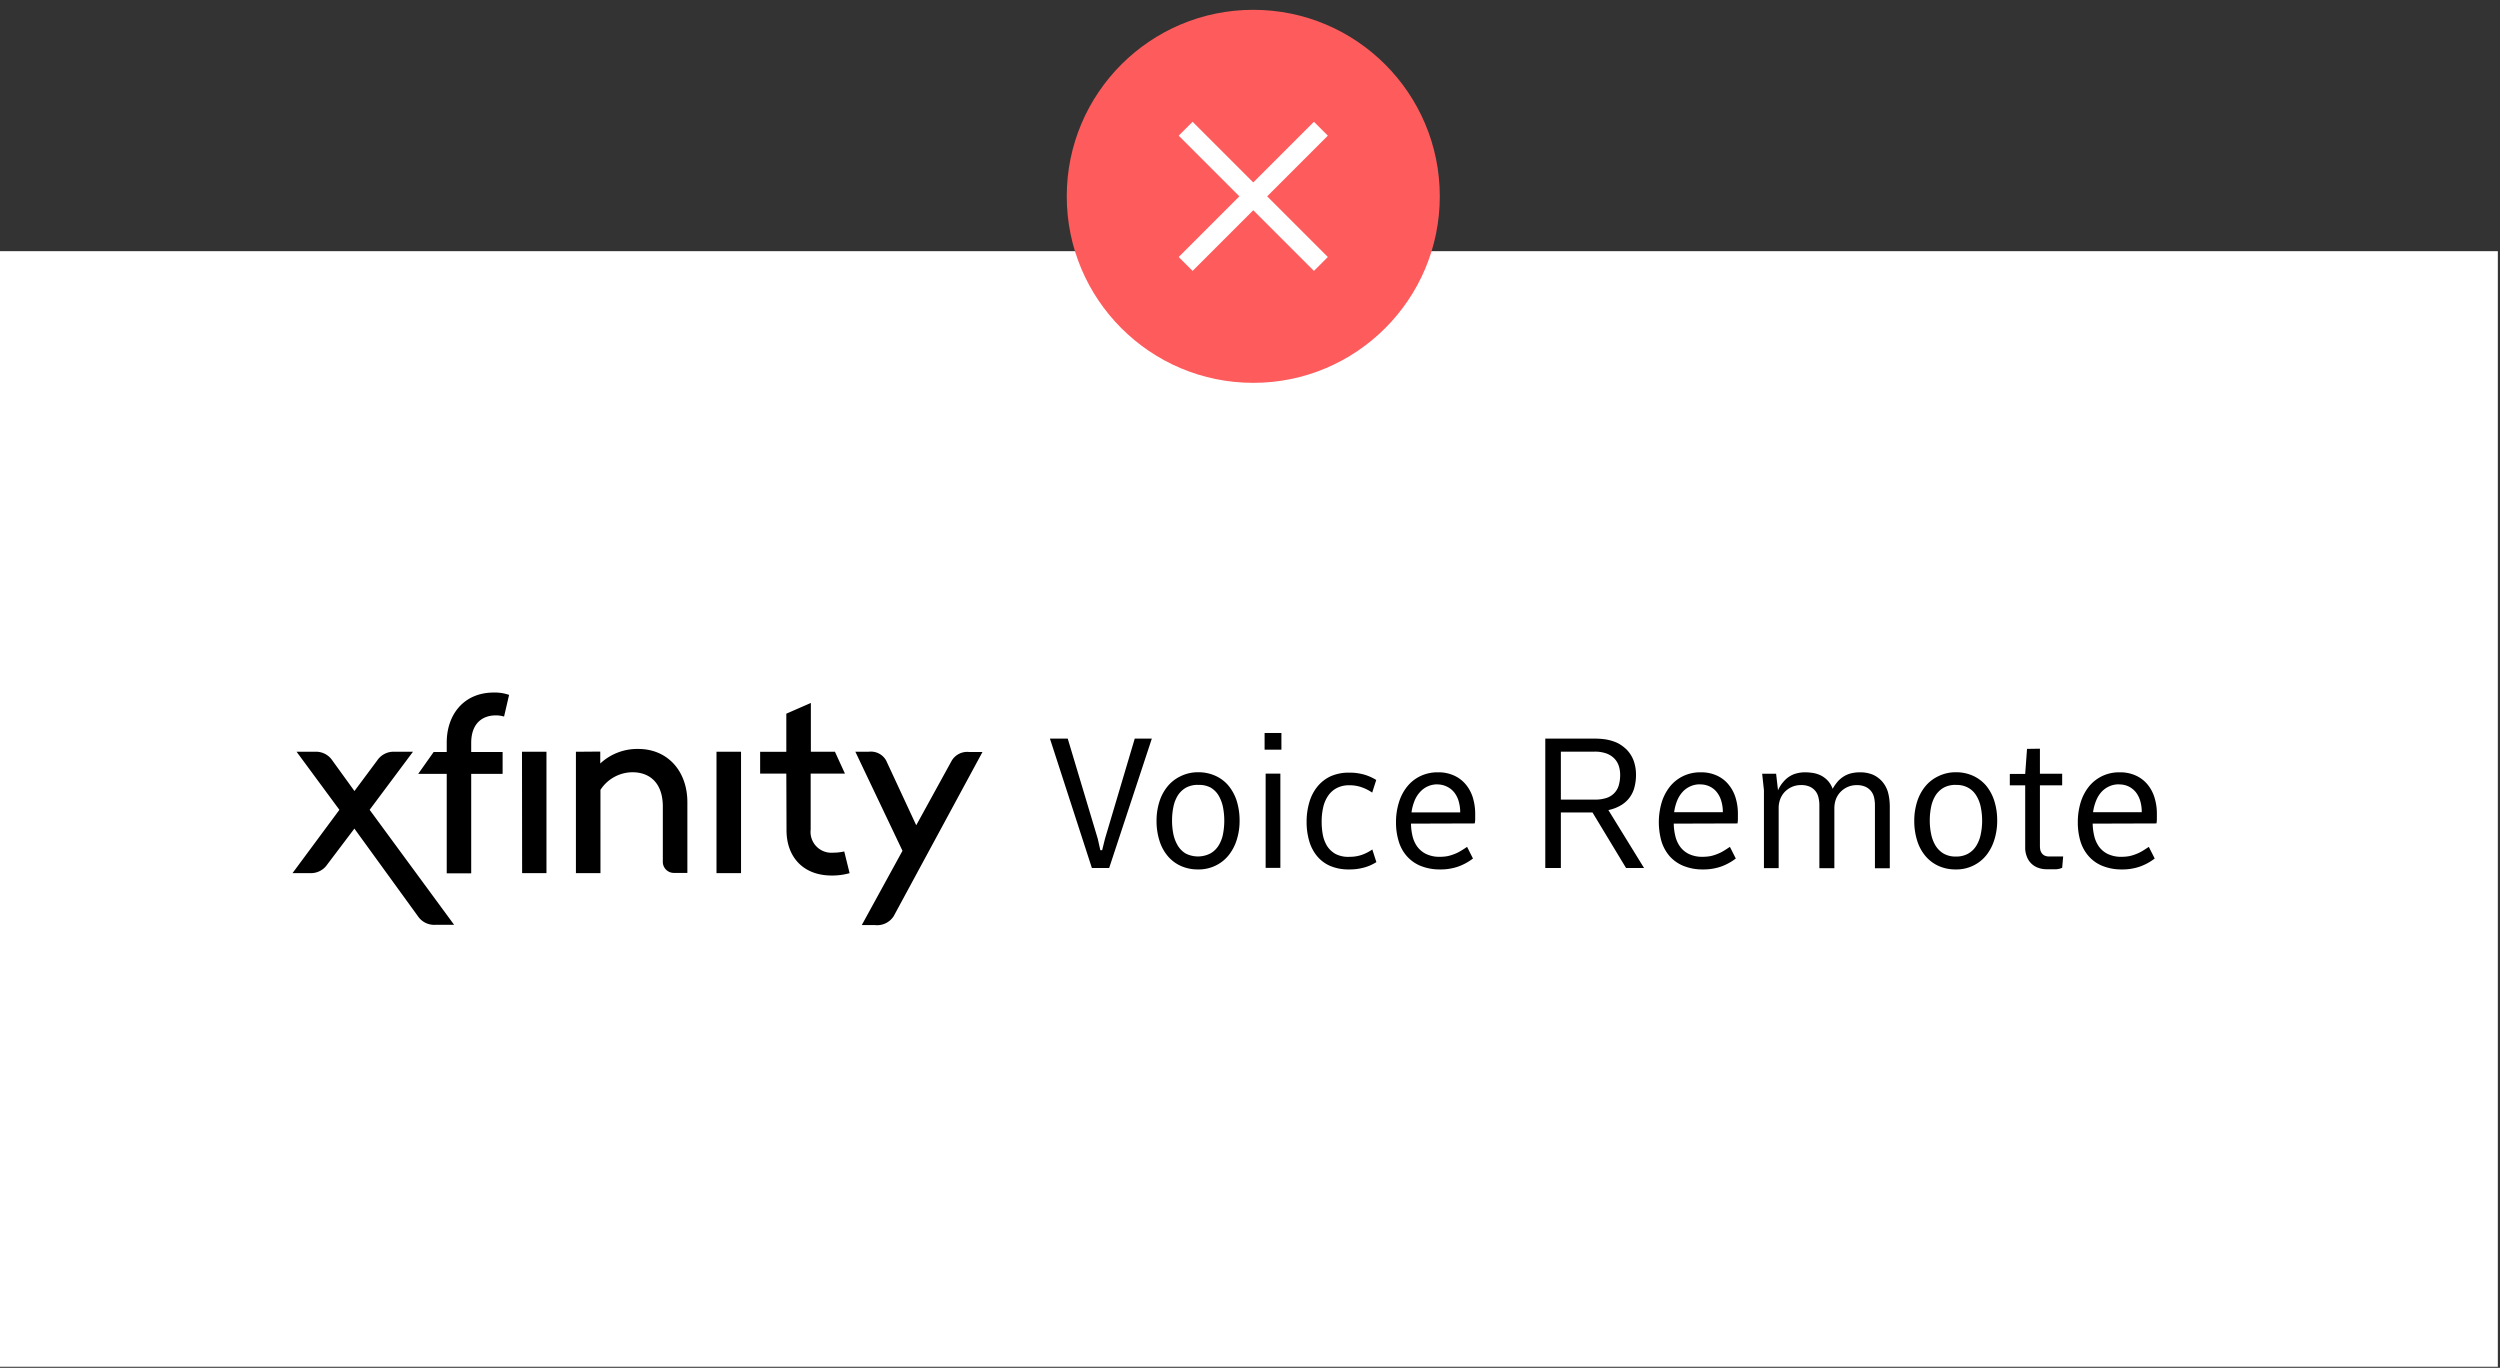 <svg id="Vector" xmlns="http://www.w3.org/2000/svg" viewBox="0 0 382 209"><rect x="0" y="0" width="382" height="209" fill="#333333" stroke="none"/><defs><style>.cls-1{fill:#fff;}.cls-2{fill:#fe5c5c;}.cls-3{fill:none;stroke:#fff;stroke-miterlimit:10;stroke-width:3px;}</style></defs><title>BrandHub-VectorGraphics</title><rect class="cls-1" x="-0.33" y="38.38" width="382" height="170.46"/><circle class="cls-2" cx="191.5" cy="30" r="28.5"/><line class="cls-3" x1="201.83" y1="19.67" x2="181.17" y2="40.33"/><line class="cls-3" x1="181.17" y1="19.67" x2="201.83" y2="40.33"/><path d="M163.15,112.86l4.59,15.31.39,1.74h.28l.43-1.74,4.55-15.31H176l-6.52,19.77h-2.64l-6.41-19.77Z"/><path d="M183.08,118a6.24,6.24,0,0,1,2.65.55,5.59,5.59,0,0,1,2,1.52,7,7,0,0,1,1.25,2.34,10.09,10.09,0,0,1,.43,3,9.51,9.51,0,0,1-.42,2.86,7.2,7.2,0,0,1-1.22,2.37,5.71,5.71,0,0,1-2,1.61,5.87,5.87,0,0,1-2.7.6,6.31,6.31,0,0,1-2.65-.54,5.63,5.63,0,0,1-2-1.52,6.7,6.7,0,0,1-1.26-2.35,9.94,9.94,0,0,1-.44-3,9.61,9.61,0,0,1,.42-2.89,7,7,0,0,1,1.23-2.35,5.79,5.79,0,0,1,2-1.58A6,6,0,0,1,183.08,118Zm0,1.93a3.72,3.72,0,0,0-1.87.43,3.62,3.62,0,0,0-1.23,1.17,5.23,5.23,0,0,0-.68,1.74,10.26,10.26,0,0,0-.21,2.13,10.5,10.5,0,0,0,.19,2,5.59,5.59,0,0,0,.66,1.76,3.56,3.56,0,0,0,1.22,1.25,4.15,4.15,0,0,0,3.78,0,3.5,3.5,0,0,0,1.24-1.18,5.17,5.17,0,0,0,.69-1.75,10.92,10.92,0,0,0,0-4.16,5.79,5.79,0,0,0-.66-1.75,3.45,3.45,0,0,0-1.23-1.23A3.69,3.69,0,0,0,183.06,119.94Z"/><path d="M195.8,112v2.55h-2.57V112Zm-.16,6.21v14.4h-2.25v-14.4Z"/><path d="M206.24,130.92a5.56,5.56,0,0,0,1.85-.3,6.72,6.72,0,0,0,1.6-.82l.62,1.93a6.83,6.83,0,0,1-1.84.82,8.3,8.3,0,0,1-2.36.3,7.09,7.09,0,0,1-2.89-.55,5.36,5.36,0,0,1-2-1.52,6.43,6.43,0,0,1-1.18-2.3,10.34,10.34,0,0,1-.39-2.91,10.56,10.56,0,0,1,.42-3,6.79,6.79,0,0,1,1.24-2.39,5.72,5.72,0,0,1,2-1.56,6.77,6.77,0,0,1,2.83-.56,8.19,8.19,0,0,1,2.31.3,7.51,7.51,0,0,1,1.84.82l-.62,1.93a6.62,6.62,0,0,0-1.59-.81,5.51,5.51,0,0,0-1.91-.31,4,4,0,0,0-1.9.42,3.63,3.63,0,0,0-1.31,1.15,5.11,5.11,0,0,0-.77,1.77,9.8,9.8,0,0,0-.24,2.24,10.6,10.6,0,0,0,.17,1.94,5.11,5.11,0,0,0,.65,1.74,3.64,3.64,0,0,0,1.31,1.24A4.24,4.24,0,0,0,206.24,130.92Z"/><path d="M215.6,125.85a8.83,8.83,0,0,0,.22,1.85,4.7,4.7,0,0,0,.71,1.63,3.75,3.75,0,0,0,1.36,1.15,4.7,4.7,0,0,0,2.15.44,6.69,6.69,0,0,0,1.13-.1,6.19,6.19,0,0,0,1-.3,5.47,5.47,0,0,0,1-.48c.32-.19.65-.4,1-.64l.9,1.78a8.37,8.37,0,0,1-2.25,1.23,8.17,8.17,0,0,1-2.77.44,7.73,7.73,0,0,1-3-.55,5.65,5.65,0,0,1-2.11-1.51,6,6,0,0,1-1.23-2.28,9.67,9.67,0,0,1-.4-2.85,10,10,0,0,1,.45-3.07,7.15,7.15,0,0,1,1.27-2.42,5.8,5.8,0,0,1,2-1.58,6.08,6.08,0,0,1,2.7-.58,5.69,5.69,0,0,1,2.44.49,5,5,0,0,1,1.78,1.34,5.82,5.82,0,0,1,1.09,2,8.63,8.63,0,0,1,.37,2.55c0,.23,0,.45,0,.65s0,.46-.07.78Zm4-6A3.5,3.5,0,0,0,217,121a4.39,4.39,0,0,0-.85,1.34,7.21,7.21,0,0,0-.47,1.79h7.44a6,6,0,0,0-.23-1.68,3.88,3.88,0,0,0-.67-1.35,3.18,3.18,0,0,0-1.1-.89A3.31,3.31,0,0,0,219.62,119.86Z"/><path d="M243.62,112.86a11.84,11.84,0,0,1,1.66.11,7.09,7.09,0,0,1,1.34.34,4.64,4.64,0,0,1,1.07.53,6,6,0,0,1,.86.7,4.74,4.74,0,0,1,1.08,1.72,6.33,6.33,0,0,1,.35,2.12,7.27,7.27,0,0,1-.22,1.85,4.45,4.45,0,0,1-2,2.77,6.21,6.21,0,0,1-2,.78l5.45,8.85h-2.75l-5.13-8.49H238.5v8.49h-2.38V112.86Zm-5.12,9.32h5.15a5.61,5.61,0,0,0,1.81-.25,2.9,2.9,0,0,0,1.21-.75,2.86,2.86,0,0,0,.68-1.19,5.66,5.66,0,0,0,.21-1.61,4.33,4.33,0,0,0-.21-1.35,2.9,2.9,0,0,0-.68-1.13,3.27,3.27,0,0,0-1.21-.77,5.29,5.29,0,0,0-1.81-.28H238.5Z"/><path d="M255.75,125.85a8.22,8.22,0,0,0,.23,1.85,4.52,4.52,0,0,0,.71,1.63,3.63,3.63,0,0,0,1.35,1.15,4.73,4.73,0,0,0,2.15.44,6.91,6.91,0,0,0,1.14-.1,6.08,6.08,0,0,0,1-.3,5.91,5.91,0,0,0,1-.48c.32-.19.64-.4,1-.64l.9,1.78a8.22,8.22,0,0,1-2.25,1.23,8.13,8.13,0,0,1-2.77.44,7.72,7.72,0,0,1-3-.55,5.69,5.69,0,0,1-2.12-1.51,6.27,6.27,0,0,1-1.23-2.28,10.77,10.77,0,0,1,.05-5.92,7.33,7.33,0,0,1,1.27-2.42,5.84,5.84,0,0,1,2-1.58,6,6,0,0,1,2.7-.58,5.72,5.72,0,0,1,2.44.49,4.92,4.92,0,0,1,1.77,1.34,5.82,5.82,0,0,1,1.09,2,8.32,8.32,0,0,1,.37,2.55c0,.23,0,.45,0,.65s0,.46-.06.78Zm4-6a3.43,3.43,0,0,0-1.44.29,3.57,3.57,0,0,0-1.18.83,4.59,4.59,0,0,0-.85,1.34,7.21,7.21,0,0,0-.47,1.79h7.44a5.69,5.69,0,0,0-.23-1.68,3.88,3.88,0,0,0-.67-1.35,3.09,3.09,0,0,0-1.1-.89A3.25,3.25,0,0,0,259.77,119.86Z"/><path d="M271.39,118.23l.29,2.53a4.91,4.91,0,0,1,.87-1.35,3.93,3.93,0,0,1,1-.84,3.7,3.7,0,0,1,1.11-.43,4.92,4.92,0,0,1,1.14-.13,7.83,7.83,0,0,1,1.29.11,4.35,4.35,0,0,1,1.2.4,3.92,3.92,0,0,1,1,.77,3.75,3.75,0,0,1,.74,1.24,6.49,6.49,0,0,1,.88-1.23,4.31,4.31,0,0,1,1-.77,4,4,0,0,1,1.09-.4,5.66,5.66,0,0,1,1.17-.12,5.16,5.16,0,0,1,1.93.33,4.19,4.19,0,0,1,1.43,1,4.4,4.4,0,0,1,.51.69,4.45,4.45,0,0,1,.39.85,7.1,7.1,0,0,1,.24,1.09,9.35,9.35,0,0,1,.09,1.37v9.33h-2.27v-9.72a5.41,5.41,0,0,0-.11-1,2.49,2.49,0,0,0-.43-1,2.43,2.43,0,0,0-.86-.71,3.1,3.1,0,0,0-1.39-.27,3.3,3.3,0,0,0-1.4.29,3.35,3.35,0,0,0-1.08.76,3.26,3.26,0,0,0-.7,1.12,4.09,4.09,0,0,0-.23,1.36v9.16H278v-9.72a4.75,4.75,0,0,0-.12-1,2.49,2.49,0,0,0-.43-1,2.43,2.43,0,0,0-.86-.71,3.18,3.18,0,0,0-1.4-.27,3.38,3.38,0,0,0-1.41.29,3.58,3.58,0,0,0-1.08.76,3.39,3.39,0,0,0-.69,1.12,3.85,3.85,0,0,0-.23,1.36v9.16h-2.25V120.76l-.27-2.53Z"/><path d="M298.86,118a6.23,6.23,0,0,1,2.64.55,5.72,5.72,0,0,1,2,1.52,7,7,0,0,1,1.24,2.34,9.78,9.78,0,0,1,.43,3,9.51,9.51,0,0,1-.42,2.86,7.18,7.18,0,0,1-1.21,2.37,5.74,5.74,0,0,1-2,1.61,5.82,5.82,0,0,1-2.69.6,6.24,6.24,0,0,1-2.65-.54,5.66,5.66,0,0,1-2-1.52,6.7,6.7,0,0,1-1.26-2.35,9.94,9.94,0,0,1-.44-3,9.61,9.61,0,0,1,.42-2.89,7,7,0,0,1,1.23-2.35,5.73,5.73,0,0,1,2-1.58A6,6,0,0,1,298.86,118Zm0,1.93a3.72,3.72,0,0,0-1.87.43,3.62,3.62,0,0,0-1.23,1.17,5.23,5.23,0,0,0-.68,1.74,10.26,10.26,0,0,0-.21,2.13,9.78,9.78,0,0,0,.2,2,5.58,5.58,0,0,0,.65,1.76,3.68,3.68,0,0,0,1.23,1.25,3.63,3.63,0,0,0,1.91.47,3.72,3.72,0,0,0,1.87-.44,3.47,3.47,0,0,0,1.23-1.18,5.17,5.17,0,0,0,.69-1.75,9.76,9.76,0,0,0,.22-2.14,10.33,10.33,0,0,0-.2-2,5.3,5.3,0,0,0-.66-1.75,3.3,3.3,0,0,0-1.23-1.23A3.64,3.64,0,0,0,298.83,119.94Z"/><path d="M311.7,114.4v3.83h3.4V120h-3.4v9.24a3.24,3.24,0,0,0,.06.64,1.5,1.5,0,0,0,.24.51,1.25,1.25,0,0,0,.43.35,1.62,1.62,0,0,0,.66.13h2.16l-.15,1.73a2.7,2.7,0,0,1-.4.14,3,3,0,0,1-.48.08l-.62,0-.85,0a3.67,3.67,0,0,1-1.42-.26,2.85,2.85,0,0,1-1.66-1.76,3.5,3.5,0,0,1-.22-1.25V120H307.1v-1.74h2.35l.28-3.83Z"/><path d="M319.76,125.85a8.84,8.84,0,0,0,.23,1.85,4.7,4.7,0,0,0,.71,1.63,3.63,3.63,0,0,0,1.35,1.15,4.74,4.74,0,0,0,2.16.44,6.69,6.69,0,0,0,1.13-.1,5.82,5.82,0,0,0,1-.3,5.55,5.55,0,0,0,1-.48c.32-.19.64-.4,1-.64l.9,1.78a8.22,8.22,0,0,1-2.25,1.23,8.11,8.11,0,0,1-2.76.44,7.73,7.73,0,0,1-3-.55,5.57,5.57,0,0,1-2.11-1.51,6.14,6.14,0,0,1-1.24-2.28,10,10,0,0,1-.39-2.85,10.35,10.35,0,0,1,.44-3.07,7.33,7.33,0,0,1,1.27-2.42,5.93,5.93,0,0,1,2-1.58,6,6,0,0,1,2.7-.58,5.72,5.72,0,0,1,2.44.49,5,5,0,0,1,1.78,1.34,5.81,5.81,0,0,1,1.08,2,8.32,8.32,0,0,1,.37,2.55c0,.23,0,.45,0,.65s0,.46-.06.78Zm4-6a3.43,3.43,0,0,0-1.44.29,3.67,3.67,0,0,0-1.18.83,4.37,4.37,0,0,0-.84,1.34,7.21,7.21,0,0,0-.48,1.79h7.44a6,6,0,0,0-.22-1.68,4.07,4.07,0,0,0-.67-1.35,3.28,3.28,0,0,0-1.1-.89A3.32,3.32,0,0,0,323.78,119.86Z"/><path d="M56.48,123.74l6.62-8.87H60.34a3,3,0,0,0-2.69,1.31l-3.49,4.69-3.39-4.69a3,3,0,0,0-2.69-1.31H45.32l6.54,8.87-7.16,9.67h2.62A3,3,0,0,0,50,132.1l4.15-5.49L63.86,140a3,3,0,0,0,2.7,1.31h2.83Zm53,9.67h3.75V114.87h-3.75Zm-29.7,0H83.5V114.87H79.76ZM136.55,140l13.57-25.09h-2a2.75,2.75,0,0,0-2.69,1.31L140,126.1l-4.61-9.92a2.67,2.67,0,0,0-2.69-1.31h-2L137.9,130l-6.22,11.35h2A3,3,0,0,0,136.55,140ZM88,114.87v18.54h3.75V120.69A5.88,5.88,0,0,1,96.63,118c2.76,0,4.65,1.75,4.65,5.24v8.36a1.69,1.69,0,0,0,1.75,1.78h2v-10.8c0-4.8-3.06-8.14-7.49-8.14a8.31,8.31,0,0,0-5.82,2.22v-1.82Zm32.18,12c0,4,2.48,6.91,6.91,6.91a9.87,9.87,0,0,0,2.73-.36L129,130.1a7.69,7.69,0,0,1-1.71.19,3.18,3.18,0,0,1-3.42-3.53v-8.55h5.24l-1.53-3.34H123.9v-7.46l-3.75,1.64v5.82h-4v3.34h4Zm-51.92-8.62v15.2H72v-15.2h4.8v-3.34H72v-1.38c0-3.17,1.89-4.22,3.75-4.22a4.42,4.42,0,0,1,1.27.18l.77-3.31a6.66,6.66,0,0,0-2.33-.36c-4.66,0-7.2,3.45-7.2,7.63v1.46h-2l-2.36,3.34Z"/></svg>